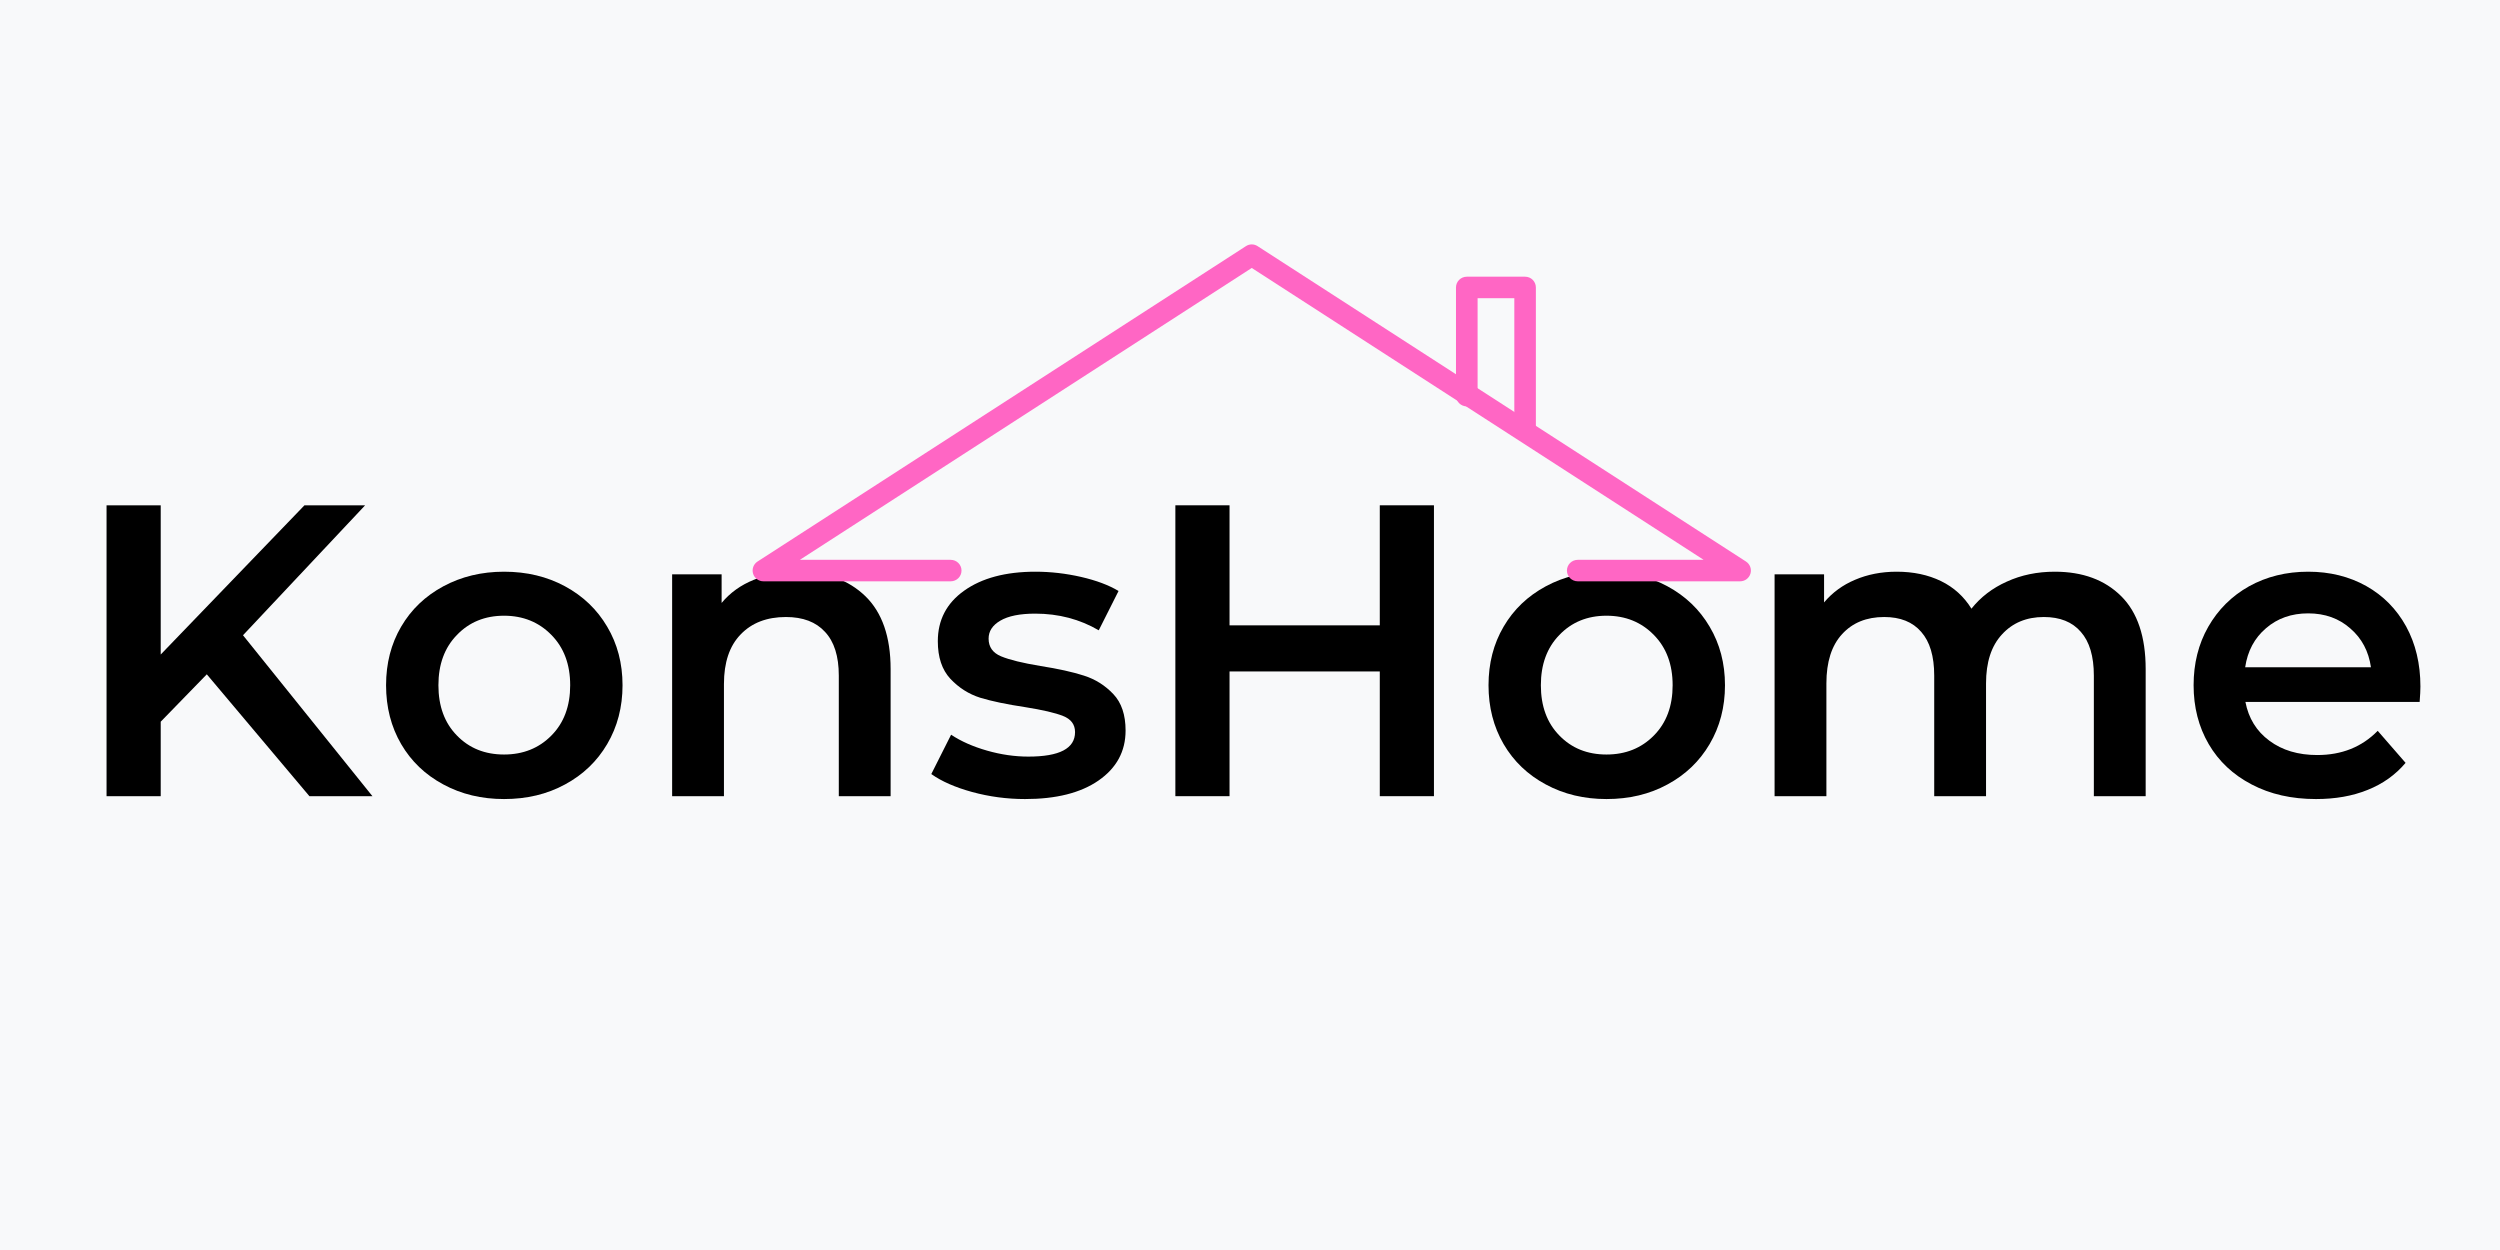<svg xmlns="http://www.w3.org/2000/svg" xmlns:xlink="http://www.w3.org/1999/xlink" width="200" zoomAndPan="magnify" viewBox="0 0 150 75" height="100" preserveAspectRatio="xMidYMid meet" version="1.0"><defs><g/><clipPath id="5ec71eca81"><path d="M 45.105 14.621 L 105.105 14.621 L 105.105 34.871 L 45.105 34.871 Z M 45.105 14.621 " clip-rule="nonzero"/></clipPath></defs><rect x="-15" width="180" fill="#ffffff" y="-7.5" height="90" fill-opacity="1"/><rect x="-15" width="180" fill="#ffffff" y="-7.5" height="90" fill-opacity="1"/><rect x="-15" width="180" fill="#f8f9fa" y="-7.5" height="90" fill-opacity="1"/><g fill="#000000" fill-opacity="1"><g transform="translate(4.049, 47.771)"><g><path d="M 8.359 -7.312 L 5.594 -4.469 L 5.594 0 L 2.344 0 L 2.344 -17.453 L 5.594 -17.453 L 5.594 -8.5 L 14.219 -17.453 L 17.859 -17.453 L 10.531 -9.656 L 18.297 0 L 14.516 0 Z M 8.359 -7.312 "/></g></g></g><g fill="#000000" fill-opacity="1"><g transform="translate(22.211, 47.771)"><g><path d="M 8.031 0.172 C 6.688 0.172 5.473 -0.117 4.391 -0.703 C 3.305 -1.285 2.461 -2.094 1.859 -3.125 C 1.254 -4.164 0.953 -5.344 0.953 -6.656 C 0.953 -7.969 1.254 -9.141 1.859 -10.172 C 2.461 -11.203 3.305 -12.008 4.391 -12.594 C 5.473 -13.176 6.688 -13.469 8.031 -13.469 C 9.395 -13.469 10.613 -13.176 11.688 -12.594 C 12.77 -12.008 13.613 -11.203 14.219 -10.172 C 14.832 -9.141 15.141 -7.969 15.141 -6.656 C 15.141 -5.344 14.832 -4.164 14.219 -3.125 C 13.613 -2.094 12.77 -1.285 11.688 -0.703 C 10.613 -0.117 9.395 0.172 8.031 0.172 Z M 8.031 -2.5 C 9.176 -2.5 10.125 -2.879 10.875 -3.641 C 11.625 -4.398 12 -5.406 12 -6.656 C 12 -7.906 11.625 -8.91 10.875 -9.672 C 10.125 -10.441 9.176 -10.828 8.031 -10.828 C 6.883 -10.828 5.941 -10.441 5.203 -9.672 C 4.461 -8.91 4.094 -7.906 4.094 -6.656 C 4.094 -5.406 4.461 -4.398 5.203 -3.641 C 5.941 -2.879 6.883 -2.5 8.031 -2.5 Z M 8.031 -2.5 "/></g></g></g><g fill="#000000" fill-opacity="1"><g transform="translate(38.281, 47.771)"><g><path d="M 9.594 -13.469 C 11.281 -13.469 12.629 -12.977 13.641 -12 C 14.648 -11.02 15.156 -9.562 15.156 -7.625 L 15.156 0 L 12.047 0 L 12.047 -7.234 C 12.047 -8.398 11.77 -9.273 11.219 -9.859 C 10.676 -10.453 9.895 -10.75 8.875 -10.75 C 7.727 -10.75 6.82 -10.398 6.156 -9.703 C 5.488 -9.016 5.156 -8.023 5.156 -6.734 L 5.156 0 L 2.047 0 L 2.047 -13.312 L 5.016 -13.312 L 5.016 -11.594 C 5.523 -12.207 6.172 -12.672 6.953 -12.984 C 7.734 -13.305 8.613 -13.469 9.594 -13.469 Z M 9.594 -13.469 "/></g></g></g><g fill="#000000" fill-opacity="1"><g transform="translate(55.347, 47.771)"><g><path d="M 6.156 0.172 C 5.07 0.172 4.016 0.031 2.984 -0.25 C 1.961 -0.531 1.145 -0.891 0.531 -1.328 L 1.719 -3.688 C 2.32 -3.289 3.039 -2.973 3.875 -2.734 C 4.719 -2.492 5.547 -2.375 6.359 -2.375 C 8.223 -2.375 9.156 -2.863 9.156 -3.844 C 9.156 -4.301 8.914 -4.625 8.438 -4.812 C 7.969 -5 7.207 -5.176 6.156 -5.344 C 5.062 -5.508 4.164 -5.695 3.469 -5.906 C 2.781 -6.125 2.18 -6.504 1.672 -7.047 C 1.172 -7.586 0.922 -8.336 0.922 -9.297 C 0.922 -10.566 1.445 -11.578 2.5 -12.328 C 3.562 -13.086 4.988 -13.469 6.781 -13.469 C 7.695 -13.469 8.609 -13.363 9.516 -13.156 C 10.43 -12.945 11.18 -12.664 11.766 -12.312 L 10.578 -9.953 C 9.441 -10.617 8.172 -10.953 6.766 -10.953 C 5.848 -10.953 5.148 -10.812 4.672 -10.531 C 4.203 -10.258 3.969 -9.898 3.969 -9.453 C 3.969 -8.953 4.219 -8.598 4.719 -8.391 C 5.227 -8.18 6.016 -7.988 7.078 -7.812 C 8.141 -7.645 9.008 -7.453 9.688 -7.234 C 10.375 -7.016 10.961 -6.645 11.453 -6.125 C 11.941 -5.613 12.188 -4.883 12.188 -3.938 C 12.188 -2.688 11.645 -1.688 10.562 -0.938 C 9.488 -0.195 8.02 0.172 6.156 0.172 Z M 6.156 0.172 "/></g></g></g><g fill="#000000" fill-opacity="1"><g transform="translate(68.178, 47.771)"><g><path d="M 17.859 -17.453 L 17.859 0 L 14.609 0 L 14.609 -7.484 L 5.594 -7.484 L 5.594 0 L 2.344 0 L 2.344 -17.453 L 5.594 -17.453 L 5.594 -10.25 L 14.609 -10.25 L 14.609 -17.453 Z M 17.859 -17.453 "/></g></g></g><g fill="#000000" fill-opacity="1"><g transform="translate(88.358, 47.771)"><g><path d="M 8.031 0.172 C 6.688 0.172 5.473 -0.117 4.391 -0.703 C 3.305 -1.285 2.461 -2.094 1.859 -3.125 C 1.254 -4.164 0.953 -5.344 0.953 -6.656 C 0.953 -7.969 1.254 -9.141 1.859 -10.172 C 2.461 -11.203 3.305 -12.008 4.391 -12.594 C 5.473 -13.176 6.688 -13.469 8.031 -13.469 C 9.395 -13.469 10.613 -13.176 11.688 -12.594 C 12.77 -12.008 13.613 -11.203 14.219 -10.172 C 14.832 -9.141 15.141 -7.969 15.141 -6.656 C 15.141 -5.344 14.832 -4.164 14.219 -3.125 C 13.613 -2.094 12.77 -1.285 11.688 -0.703 C 10.613 -0.117 9.395 0.172 8.031 0.172 Z M 8.031 -2.5 C 9.176 -2.5 10.125 -2.879 10.875 -3.641 C 11.625 -4.398 12 -5.406 12 -6.656 C 12 -7.906 11.625 -8.91 10.875 -9.672 C 10.125 -10.441 9.176 -10.828 8.031 -10.828 C 6.883 -10.828 5.941 -10.441 5.203 -9.672 C 4.461 -8.91 4.094 -7.906 4.094 -6.656 C 4.094 -5.406 4.461 -4.398 5.203 -3.641 C 5.941 -2.879 6.883 -2.5 8.031 -2.5 Z M 8.031 -2.5 "/></g></g></g><g fill="#000000" fill-opacity="1"><g transform="translate(104.428, 47.771)"><g><path d="M 18.859 -13.469 C 20.535 -13.469 21.863 -12.977 22.844 -12 C 23.82 -11.031 24.312 -9.57 24.312 -7.625 L 24.312 0 L 21.203 0 L 21.203 -7.234 C 21.203 -8.398 20.941 -9.273 20.422 -9.859 C 19.91 -10.453 19.172 -10.75 18.203 -10.75 C 17.16 -10.75 16.32 -10.398 15.688 -9.703 C 15.051 -9.016 14.734 -8.035 14.734 -6.766 L 14.734 0 L 11.625 0 L 11.625 -7.234 C 11.625 -8.398 11.363 -9.273 10.844 -9.859 C 10.332 -10.453 9.594 -10.75 8.625 -10.75 C 7.562 -10.75 6.719 -10.406 6.094 -9.719 C 5.469 -9.039 5.156 -8.055 5.156 -6.766 L 5.156 0 L 2.047 0 L 2.047 -13.312 L 5.016 -13.312 L 5.016 -11.625 C 5.516 -12.219 6.133 -12.672 6.875 -12.984 C 7.625 -13.305 8.457 -13.469 9.375 -13.469 C 10.375 -13.469 11.258 -13.281 12.031 -12.906 C 12.801 -12.531 13.41 -11.977 13.859 -11.25 C 14.41 -11.945 15.117 -12.488 15.984 -12.875 C 16.848 -13.27 17.805 -13.469 18.859 -13.469 Z M 18.859 -13.469 "/></g></g></g><g fill="#000000" fill-opacity="1"><g transform="translate(130.663, 47.771)"><g><path d="M 14.562 -6.578 C 14.562 -6.367 14.547 -6.062 14.516 -5.656 L 4.062 -5.656 C 4.25 -4.676 4.727 -3.898 5.5 -3.328 C 6.27 -2.754 7.227 -2.469 8.375 -2.469 C 9.844 -2.469 11.051 -2.953 12 -3.922 L 13.672 -2 C 13.066 -1.281 12.305 -0.738 11.391 -0.375 C 10.484 -0.008 9.453 0.172 8.297 0.172 C 6.836 0.172 5.551 -0.117 4.438 -0.703 C 3.32 -1.285 2.461 -2.094 1.859 -3.125 C 1.254 -4.164 0.953 -5.344 0.953 -6.656 C 0.953 -7.957 1.242 -9.125 1.828 -10.156 C 2.422 -11.195 3.238 -12.008 4.281 -12.594 C 5.332 -13.176 6.516 -13.469 7.828 -13.469 C 9.129 -13.469 10.289 -13.18 11.312 -12.609 C 12.332 -12.035 13.129 -11.227 13.703 -10.188 C 14.273 -9.145 14.562 -7.941 14.562 -6.578 Z M 7.828 -10.969 C 6.828 -10.969 5.984 -10.672 5.297 -10.078 C 4.609 -9.492 4.191 -8.711 4.047 -7.734 L 11.594 -7.734 C 11.457 -8.691 11.047 -9.469 10.359 -10.062 C 9.68 -10.664 8.836 -10.969 7.828 -10.969 Z M 7.828 -10.969 "/></g></g></g><g clip-path="url(#5ec71eca81)"><path fill="#ff66c4" d="M 57.043 33.59 L 47.992 33.59 C 47.992 33.59 75.105 16.078 75.105 16.078 C 75.105 16.078 102.219 33.59 102.219 33.59 C 102.219 33.59 94.664 33.59 94.664 33.59 C 94.305 33.59 94.016 33.879 94.016 34.234 C 94.016 34.59 94.305 34.879 94.664 34.879 L 104.406 34.879 C 104.695 34.879 104.945 34.691 105.027 34.418 C 105.109 34.141 105 33.848 104.758 33.691 C 104.758 33.691 75.457 14.77 75.457 14.77 C 75.242 14.629 74.969 14.629 74.754 14.77 C 74.754 14.77 45.453 33.691 45.453 33.691 C 45.211 33.848 45.102 34.141 45.184 34.418 C 45.266 34.691 45.516 34.879 45.805 34.879 L 57.043 34.879 C 57.402 34.879 57.691 34.59 57.691 34.234 C 57.691 33.879 57.402 33.59 57.043 33.59 Z M 57.043 33.59 " fill-opacity="1" fill-rule="evenodd"/></g><path fill="#ff66c4" d="M 88.656 23.738 L 88.656 17.891 C 88.656 17.891 90.859 17.891 90.859 17.891 C 90.859 17.891 90.859 25.598 90.859 25.598 C 90.859 25.953 91.148 26.242 91.508 26.242 C 91.863 26.242 92.152 25.953 92.152 25.598 L 92.152 17.246 C 92.152 16.891 91.863 16.602 91.508 16.602 L 88.008 16.602 C 87.652 16.602 87.359 16.891 87.359 17.246 L 87.359 23.738 C 87.359 24.094 87.652 24.383 88.008 24.383 C 88.363 24.383 88.656 24.094 88.656 23.738 Z M 88.656 23.738 " fill-opacity="1" fill-rule="evenodd"/></svg>